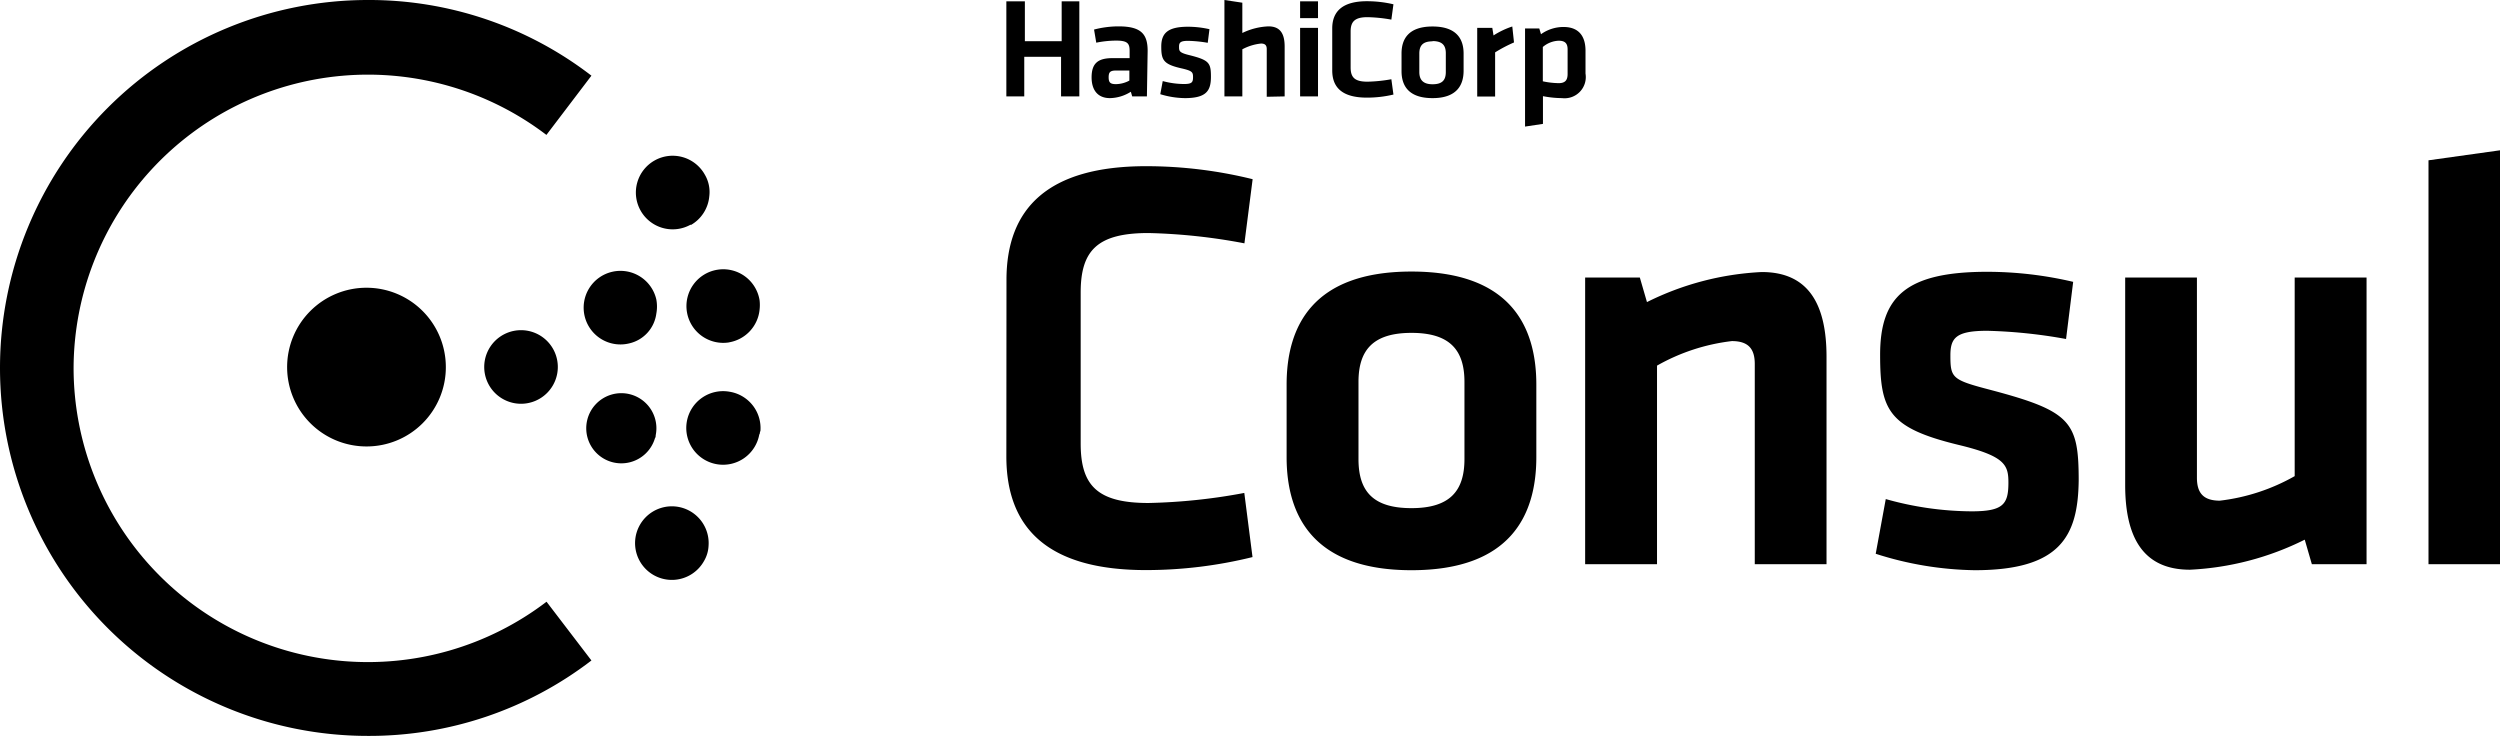 <svg xmlns="http://www.w3.org/2000/svg" viewBox="0 0 203.83 60.01">
  <path class="text" d="M86.51 7.86V4.63h-3v3.23h-1.46V.11h1.51v3.25h3V.11H88v7.75zm7 0h-1.2l-.11-.38a3.28 3.28 0 0 1-1.7.52C89.44 8 89 7.27 89 6.31c0-1.14.51-1.57 1.7-1.57h1.4v-.59c0-.62-.18-.84-1.11-.84a8.46 8.46 0 0 0-1.61.17l-.18-1.07a7.89 7.89 0 0 1 2-.26c1.83 0 2.37.62 2.37 2zm-1.43-2.11H91c-.48 0-.61.13-.61.55s.13.56.59.56a2.37 2.37 0 0 0 1.1-.29zM96.6 8a7.12 7.12 0 0 1-2-.32l.2-1.07a6.77 6.77 0 0 0 1.73.24c.65 0 .74-.14.74-.56s-.07-.52-1-.73c-1.42-.33-1.59-.68-1.59-1.76s.51-1.62 2.18-1.62a8 8 0 0 1 1.75.2l-.14 1.11a10.66 10.66 0 0 0-1.6-.16c-.63 0-.74.14-.74.48s0 .48.82.68c1.63.41 1.78.62 1.78 1.77S98.35 8 96.6 8zm6.68-.11V4c0-.3-.13-.45-.47-.45a4.14 4.14 0 0 0-1.52.47v3.84h-1.46V0l1.46.22v2.47a5.31 5.31 0 0 1 2.13-.54c1 0 1.32.65 1.32 1.65v4.06zM106 1.48V.11h1.46v1.37zm0 6.38V2.27h1.46v5.59zm2.62-5.54c0-1.4.85-2.22 2.83-2.22a9.37 9.37 0 0 1 2.16.25l-.17 1.25a12.21 12.21 0 0 0-1.95-.2c-1 0-1.37.34-1.37 1.16V5.5c0 .81.33 1.16 1.37 1.16a12.21 12.21 0 0 0 1.95-.2l.17 1.25a9.37 9.37 0 0 1-2.16.25c-2 0-2.83-.81-2.83-2.22zM116.8 8c-2 0-2.53-1.06-2.53-2.2V4.36c0-1.15.54-2.2 2.53-2.2s2.53 1.06 2.53 2.2v1.41c0 1.15-.54 2.23-2.53 2.23zm0-4.63c-.78 0-1.08.33-1.08 1v1.5c0 .63.3 1 1.08 1s1.08-.33 1.08-1V4.31c-.01-.63-.31-.96-1.08-.96zm6.64.09a11.57 11.57 0 0 0-1.54.81v3.6h-1.46v-5.6h1.23l.1.62a6.63 6.63 0 0 1 1.53-.73zM129.27 6a1.73 1.73 0 0 1-1.92 2 8.36 8.36 0 0 1-1.55-.16v2.26l-1.46.22v-8h1.16l.14.47a3.15 3.15 0 0 1 1.84-.59c1.17 0 1.79.67 1.79 1.94zm-3.48.63a6.72 6.72 0 0 0 1.29.15c.53 0 .73-.24.73-.75v-2c0-.46-.18-.71-.72-.71a2.11 2.11 0 0 0-1.3.51z"/>
  <path class="text" d="M82.06 22.82c0-5.86 3.41-9.27 11.38-9.27a36.22 36.22 0 0 1 8.69 1.06l-.67 5.23a47.09 47.09 0 0 0-7.83-.84c-4.18 0-5.52 1.44-5.52 4.85v12.31c0 3.41 1.34 4.85 5.52 4.85a47.09 47.09 0 0 0 7.82-.82l.67 5.23a36.22 36.22 0 0 1-8.69 1.06c-8 0-11.38-3.41-11.38-9.27zm33.02 23.67c-8 0-10.18-4.42-10.18-9.22v-5.91c0-4.8 2.16-9.22 10.18-9.22s10.18 4.42 10.18 9.22v5.91c0 4.8-2.16 9.22-10.18 9.22zm0-19.35c-3.12 0-4.32 1.39-4.32 4v6.29c0 2.64 1.2 4 4.32 4s4.32-1.39 4.32-4v-6.26c.01-2.64-1.2-4.03-4.32-4.03zM143.07 46V29.68c0-1.25-.53-1.87-1.87-1.87a16.16 16.16 0 0 0-6.1 2V46h-5.86V22.63h4.46l.58 2a23.43 23.43 0 0 1 9.36-2.45c3.89 0 5.28 2.74 5.28 6.91V46zm17.93.49a27.54 27.54 0 0 1-8.07-1.34l.82-4.46a26.17 26.17 0 0 0 7 1c2.59 0 3-.58 3-2.35 0-1.44-.29-2.16-4.08-3.07-5.71-1.39-6.38-2.83-6.38-7.34 0-4.7 2.06-6.77 8.74-6.77a30.74 30.74 0 0 1 7 .82l-.58 4.66a41.18 41.18 0 0 0-6.43-.67c-2.54 0-3 .58-3 2 0 1.87.14 2 3.31 2.83 6.53 1.73 7.15 2.59 7.15 7.39-.06 4.51-1.48 7.3-8.48 7.3zm18.12-23.86v16.32c0 1.25.53 1.87 1.87 1.87a16.16 16.16 0 0 0 6.1-2V22.63h5.86V46h-4.46l-.58-2a23.43 23.43 0 0 1-9.36 2.45c-3.89 0-5.28-2.74-5.28-6.91V22.63zM198 46V13.07l5.86-.82V46z"/>
  <path class="center-c" d="M29.89 36.4a6.47 6.47 0 1 1 6.46-6.48 6.46 6.46 0 0 1-6.46 6.48"/>
  <path class="circles" d="M42.48 32.92a3 3 0 1 1 3-3 3 3 0 0 1-3 3m10.92 2.81a2.86 2.86 0 1 1 .06-.24c0 .07 0 .15-.06.24M51.29 28a3 3 0 1 1 2.22-3.59 3.14 3.14 0 0 1 0 1.17A2.87 2.87 0 0 1 51.29 28m10.62 7.4a3 3 0 1 1-2.42-3.46A3 3 0 0 1 62 35.13a.77.77 0 0 0-.06.27m-2.46-7.49a3 3 0 1 1 2.45-3.43 3.32 3.32 0 0 1 0 .77 3 3 0 0 1-2.48 2.66M57.4 45.74a3 3 0 1 1 .37-1.23 2.69 2.69 0 0 1-.37 1.23m-1.08-27.43a3 3 0 1 1 1.14-4.08 2.79 2.79 0 0 1 .37 1.77 3 3 0 0 1-1.51 2.35"/>
  <path class="c" d="M30 60a30 30 0 1 1 0-60 29.71 29.71 0 0 1 18.22 6.17L44.55 11A24 24 0 0 0 6 30a24 24 0 0 0 38.56 19.06l3.66 4.79A29.74 29.74 0 0 1 30 60z"/>
</svg>
